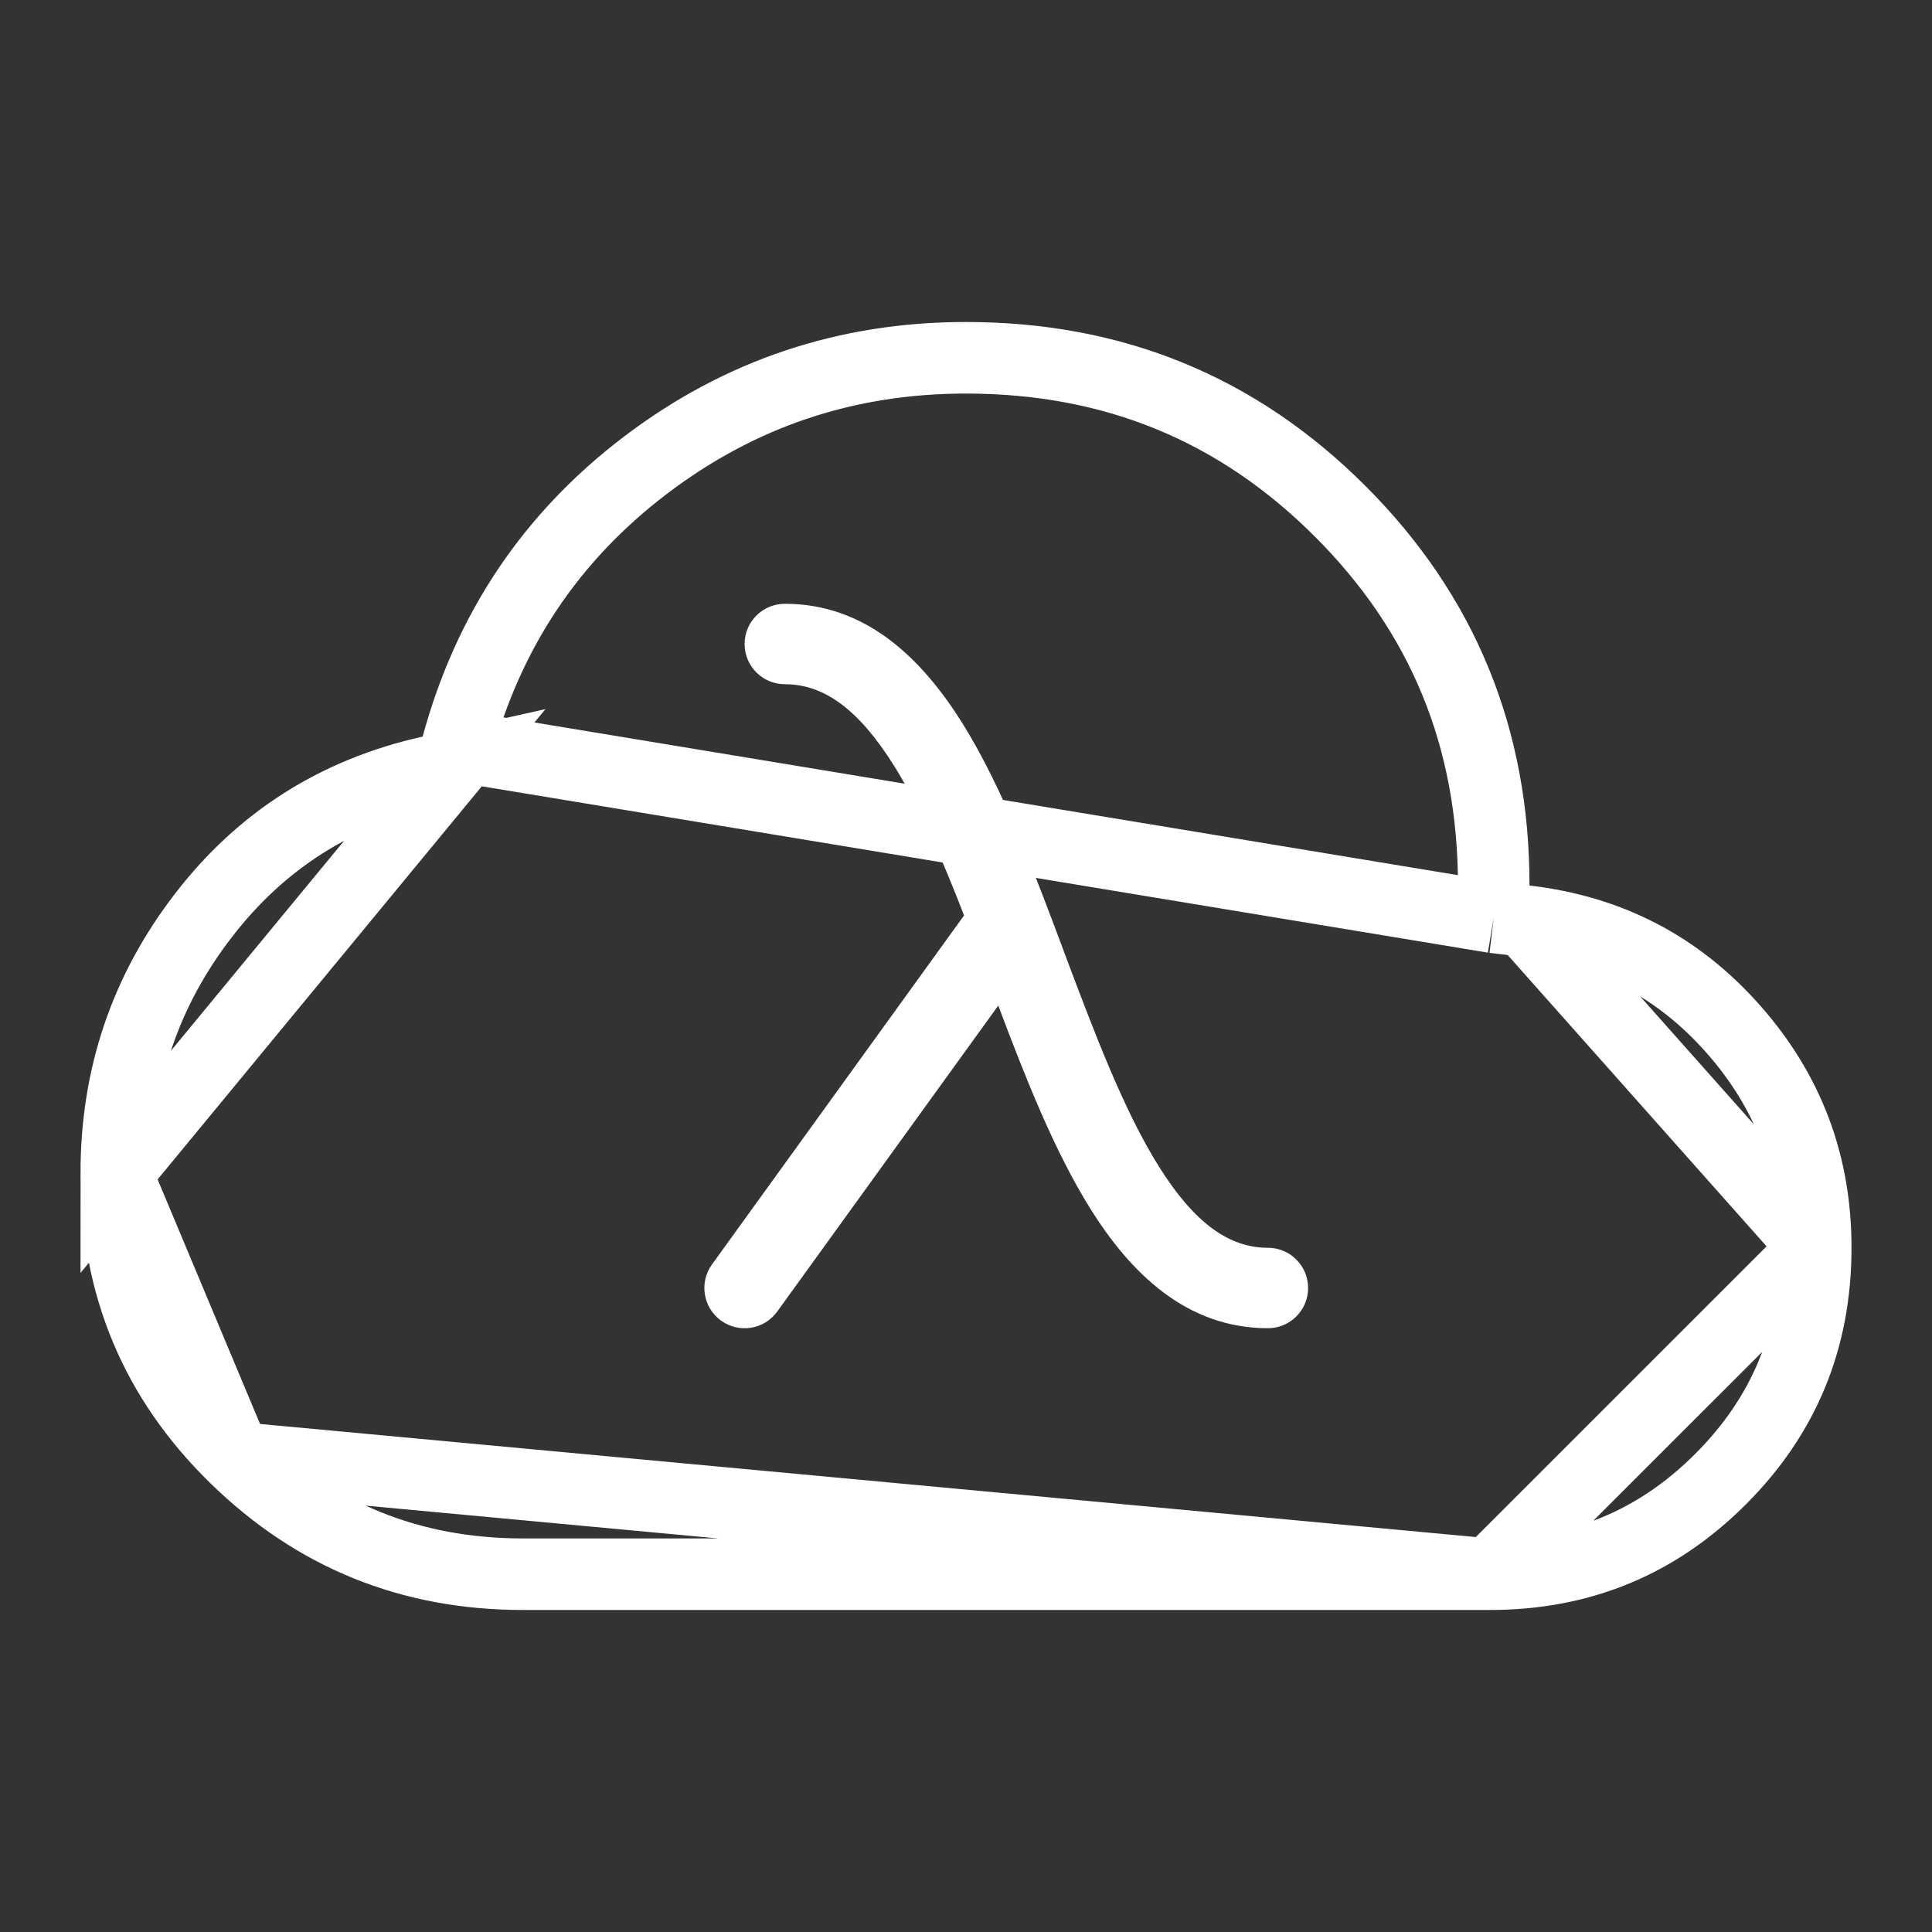 <svg width="27" height="27" viewBox="0 0 27 27" fill="none" xmlns="http://www.w3.org/2000/svg">
<rect x="0" y="0" width="27" height="27" fill="#333333" stroke="none"/>
<path d="M6.31 10.716L6.015 10.782C4.703 11.075 3.652 11.743 2.843 12.793C2.03 13.848 1.625 15.043 1.625 16.397L6.31 10.716ZM6.31 10.716L6.389 10.425M6.31 10.716L6.389 10.425M6.389 10.425C6.829 8.805 7.704 7.502 9.021 6.501C10.34 5.499 11.827 5 13.5 5C15.563 5 17.297 5.713 18.73 7.146C20.163 8.579 20.876 10.312 20.875 12.375L20.875 12.82M6.389 10.425L20.875 12.82M20.875 12.82L21.317 12.872M20.875 12.82L21.317 12.872M21.317 12.872C22.49 13.008 23.45 13.508 24.221 14.38C24.994 15.254 25.376 16.266 25.375 17.437V17.438M21.317 12.872L25.375 17.438M25.375 17.438C25.375 18.713 24.935 19.781 24.045 20.671C23.156 21.56 22.089 22.001 20.813 22H20.812M25.375 17.438L20.812 22M20.812 22H7.312C5.735 22 4.404 21.459 3.289 20.37M20.812 22L3.289 20.37M3.289 20.37C2.177 19.284 1.626 17.97 1.625 16.397L3.289 20.37Z" stroke="white"/>
<path fill-rule="evenodd" clip-rule="evenodd" d="M10.406 9C10.406 8.689 10.658 8.438 10.969 8.438C12.108 8.438 12.888 9.21 13.45 10.108C14.007 11 14.445 12.168 14.857 13.266L14.87 13.303C15.299 14.444 15.701 15.51 16.192 16.296C16.685 17.085 17.171 17.438 17.719 17.438C18.029 17.438 18.281 17.689 18.281 18C18.281 18.311 18.029 18.562 17.719 18.562C16.58 18.562 15.799 17.79 15.238 16.892C14.734 16.086 14.328 15.055 13.951 14.053L10.862 18.329C10.68 18.581 10.329 18.638 10.077 18.456C9.825 18.274 9.768 17.922 9.95 17.671L13.473 12.793C13.165 12 12.854 11.278 12.496 10.704C12.002 9.915 11.517 9.562 10.969 9.562C10.658 9.562 10.406 9.311 10.406 9Z" fill="white"/>
</svg>
